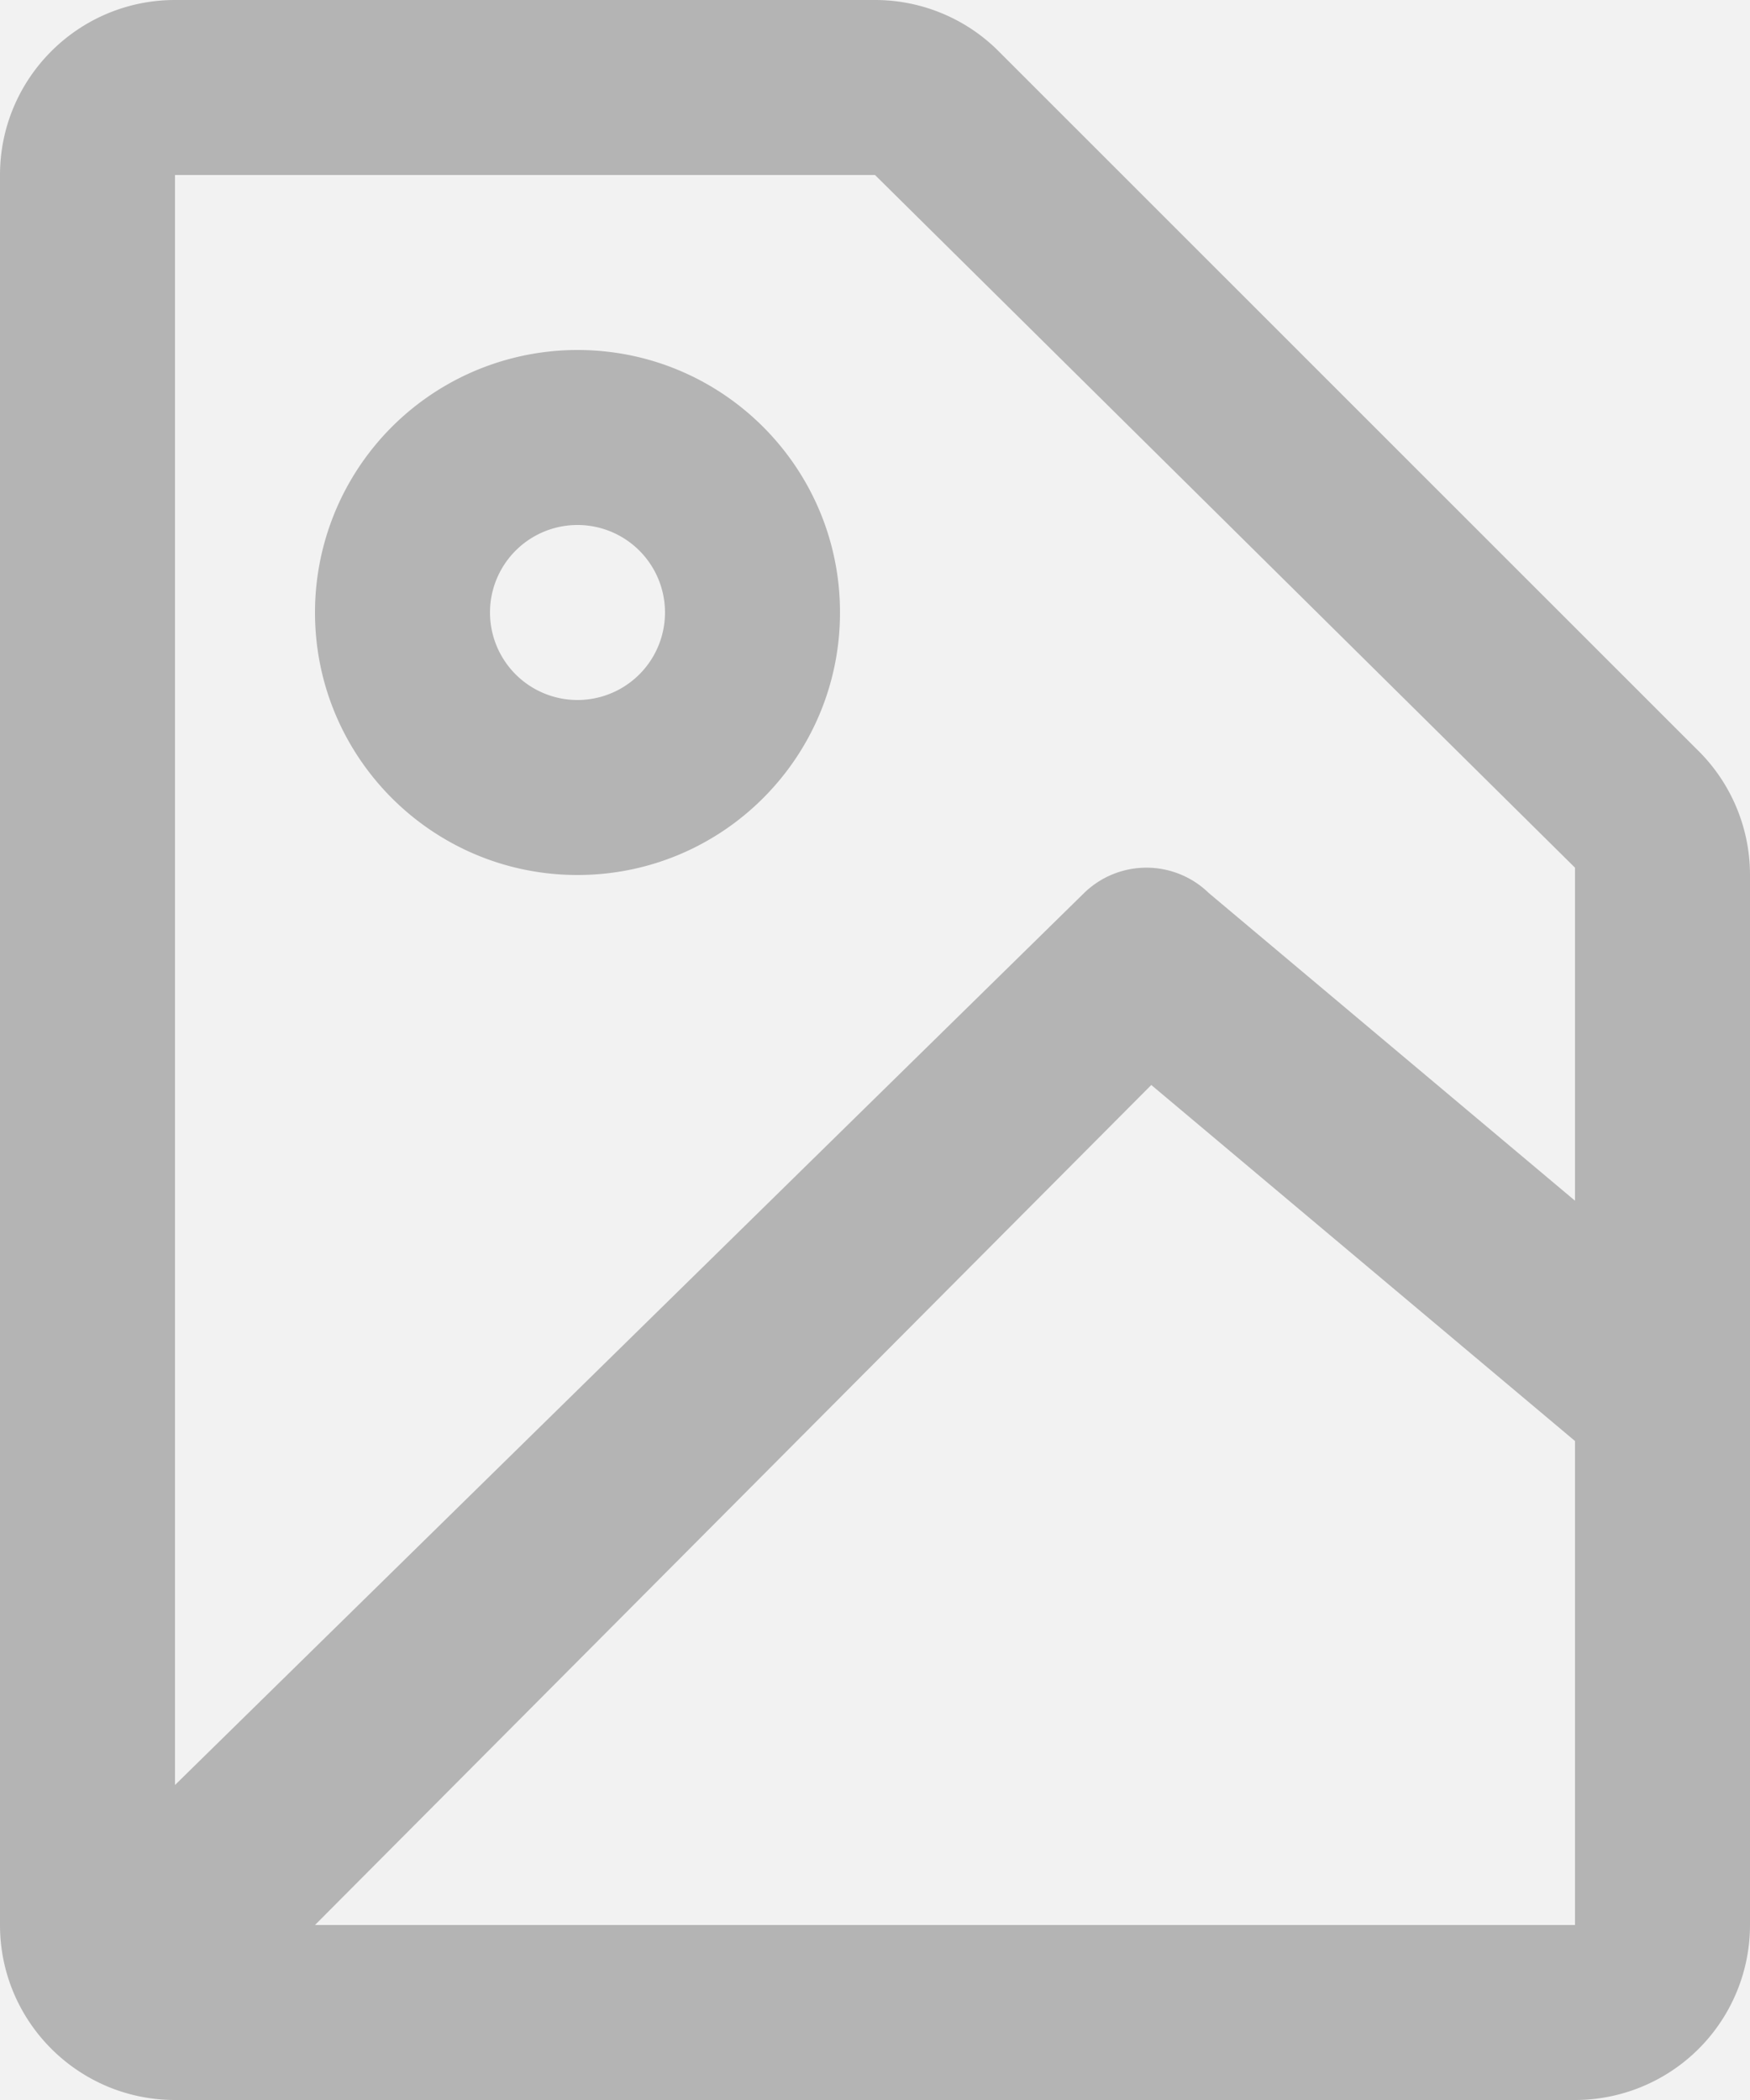<svg xmlns="http://www.w3.org/2000/svg" width="50" height="60" viewBox="0 0 50 60">
    <rect x="0" y="0" width="50" height="60" fill="#333333" stroke="none"/>
    <g fill="none" fill-rule="evenodd" transform="translate(-263 -22)">
        <rect width="120" height="120" x="228" fill="#F2F2F2" rx="4"/>
        <path fill="#B4B4B4" d="M272 77l23.894-24L308 63.172V77h-36zm16-50l20 19.791v9.515l-10.462-8.79a2.553 2.553 0 0 0-3.565 0L268 73V27h20zm3.473-3.595A4.992 4.992 0 0 0 288 22h-20c-2.76 0-5 2.24-5 5v50c0 2.76 2.24 5 5 5h40a5 5 0 0 0 5-5V47c0-1.358-.55-2.655-1.525-3.597l-20.002-19.998zM272 39.5c0 4.143 3.357 7.5 7.5 7.5s7.5-3.357 7.5-7.5-3.357-7.5-7.5-7.5a7.499 7.499 0 0 0-7.5 7.5zm7.5 2.5a2.5 2.5 0 1 0 0-5 2.5 2.5 0 0 0 0 5z"/>
    </g>
</svg>
